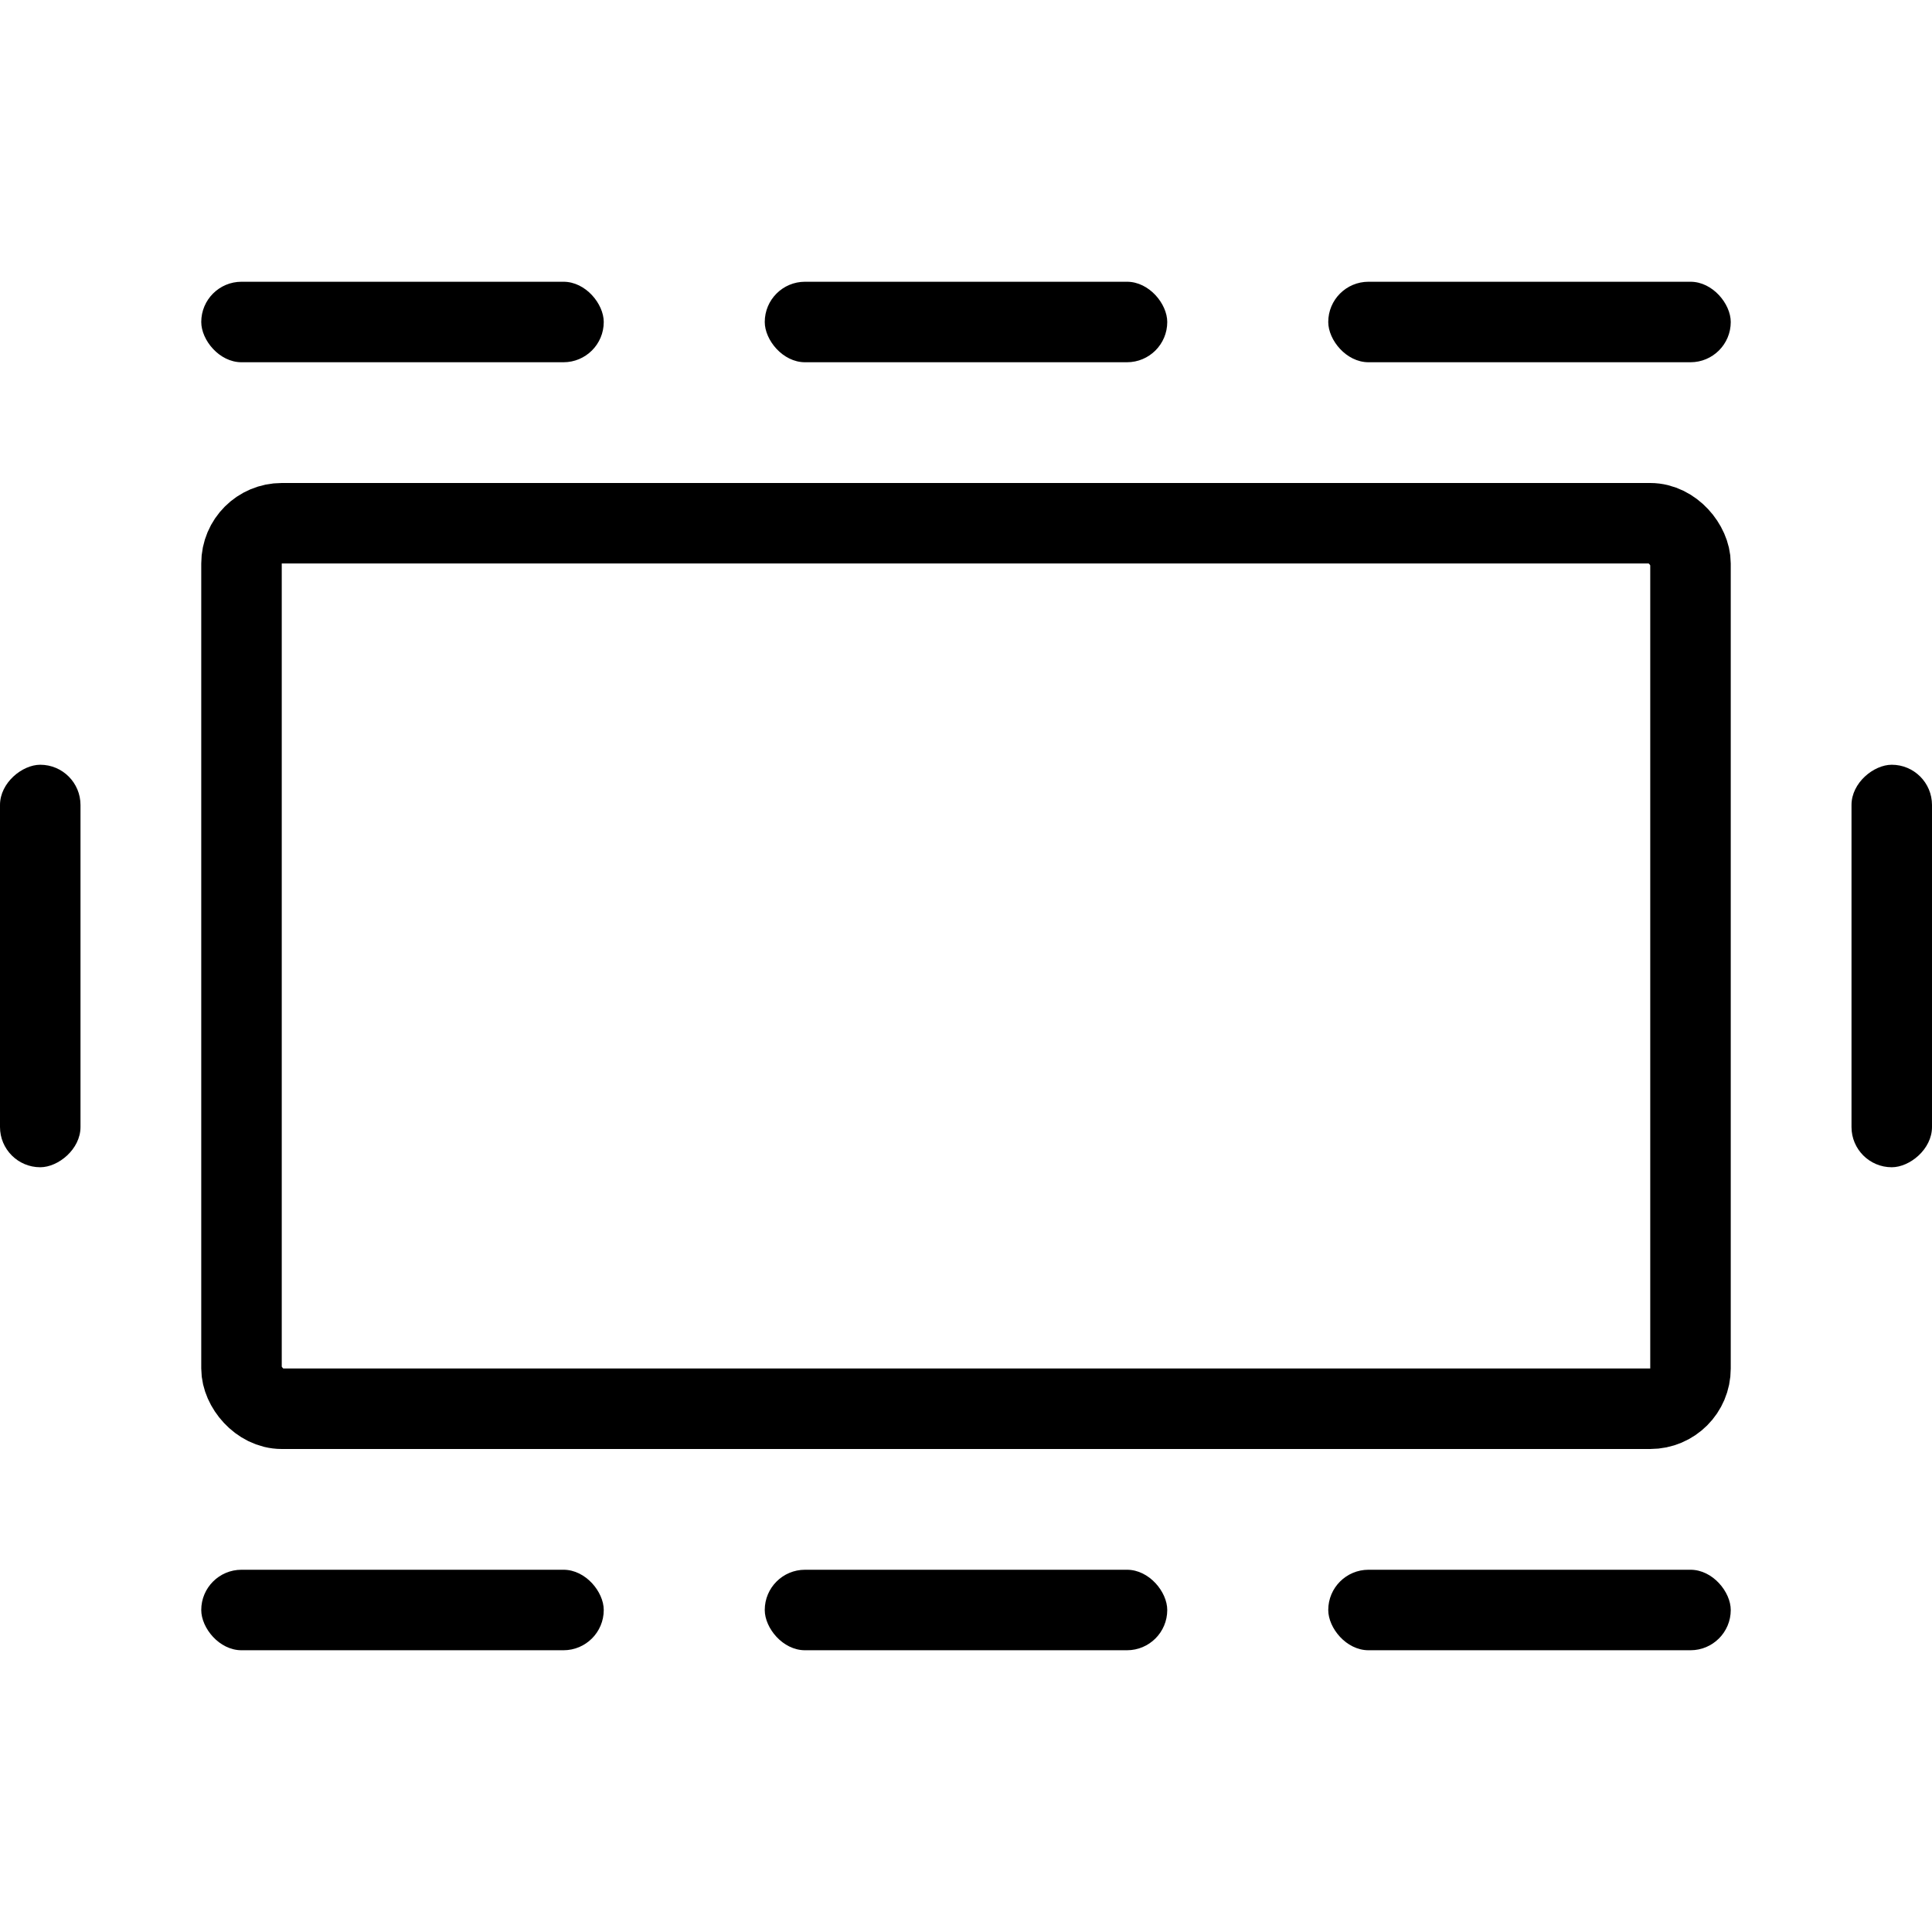 <?xml version="1.0" encoding="utf-8"?><svg width="48" height="48" fill="none" xmlns="http://www.w3.org/2000/svg" viewBox="0 0 48 48"><rect x="6" y="13" width="36" height="22" rx="1" stroke="currentColor" stroke-width="2"/><rect x="5" y="7" width="10" height="2" rx="1" fill="currentColor"/><rect x="19" y="7" width="10" height="2" rx="1" fill="currentColor"/><rect x="33" y="7" width="10" height="2" rx="1" fill="currentColor"/><rect x="46" y="29" width="10" height="2" rx="1" transform="rotate(-90 46 29)" fill="currentColor"/><rect y="29" width="10" height="2" rx="1" transform="rotate(-90 0 29)" fill="currentColor"/><rect x="5" y="39" width="10" height="2" rx="1" fill="currentColor"/><rect x="19" y="39" width="10" height="2" rx="1" fill="currentColor"/><rect x="33" y="39" width="10" height="2" rx="1" fill="currentColor"/></svg>